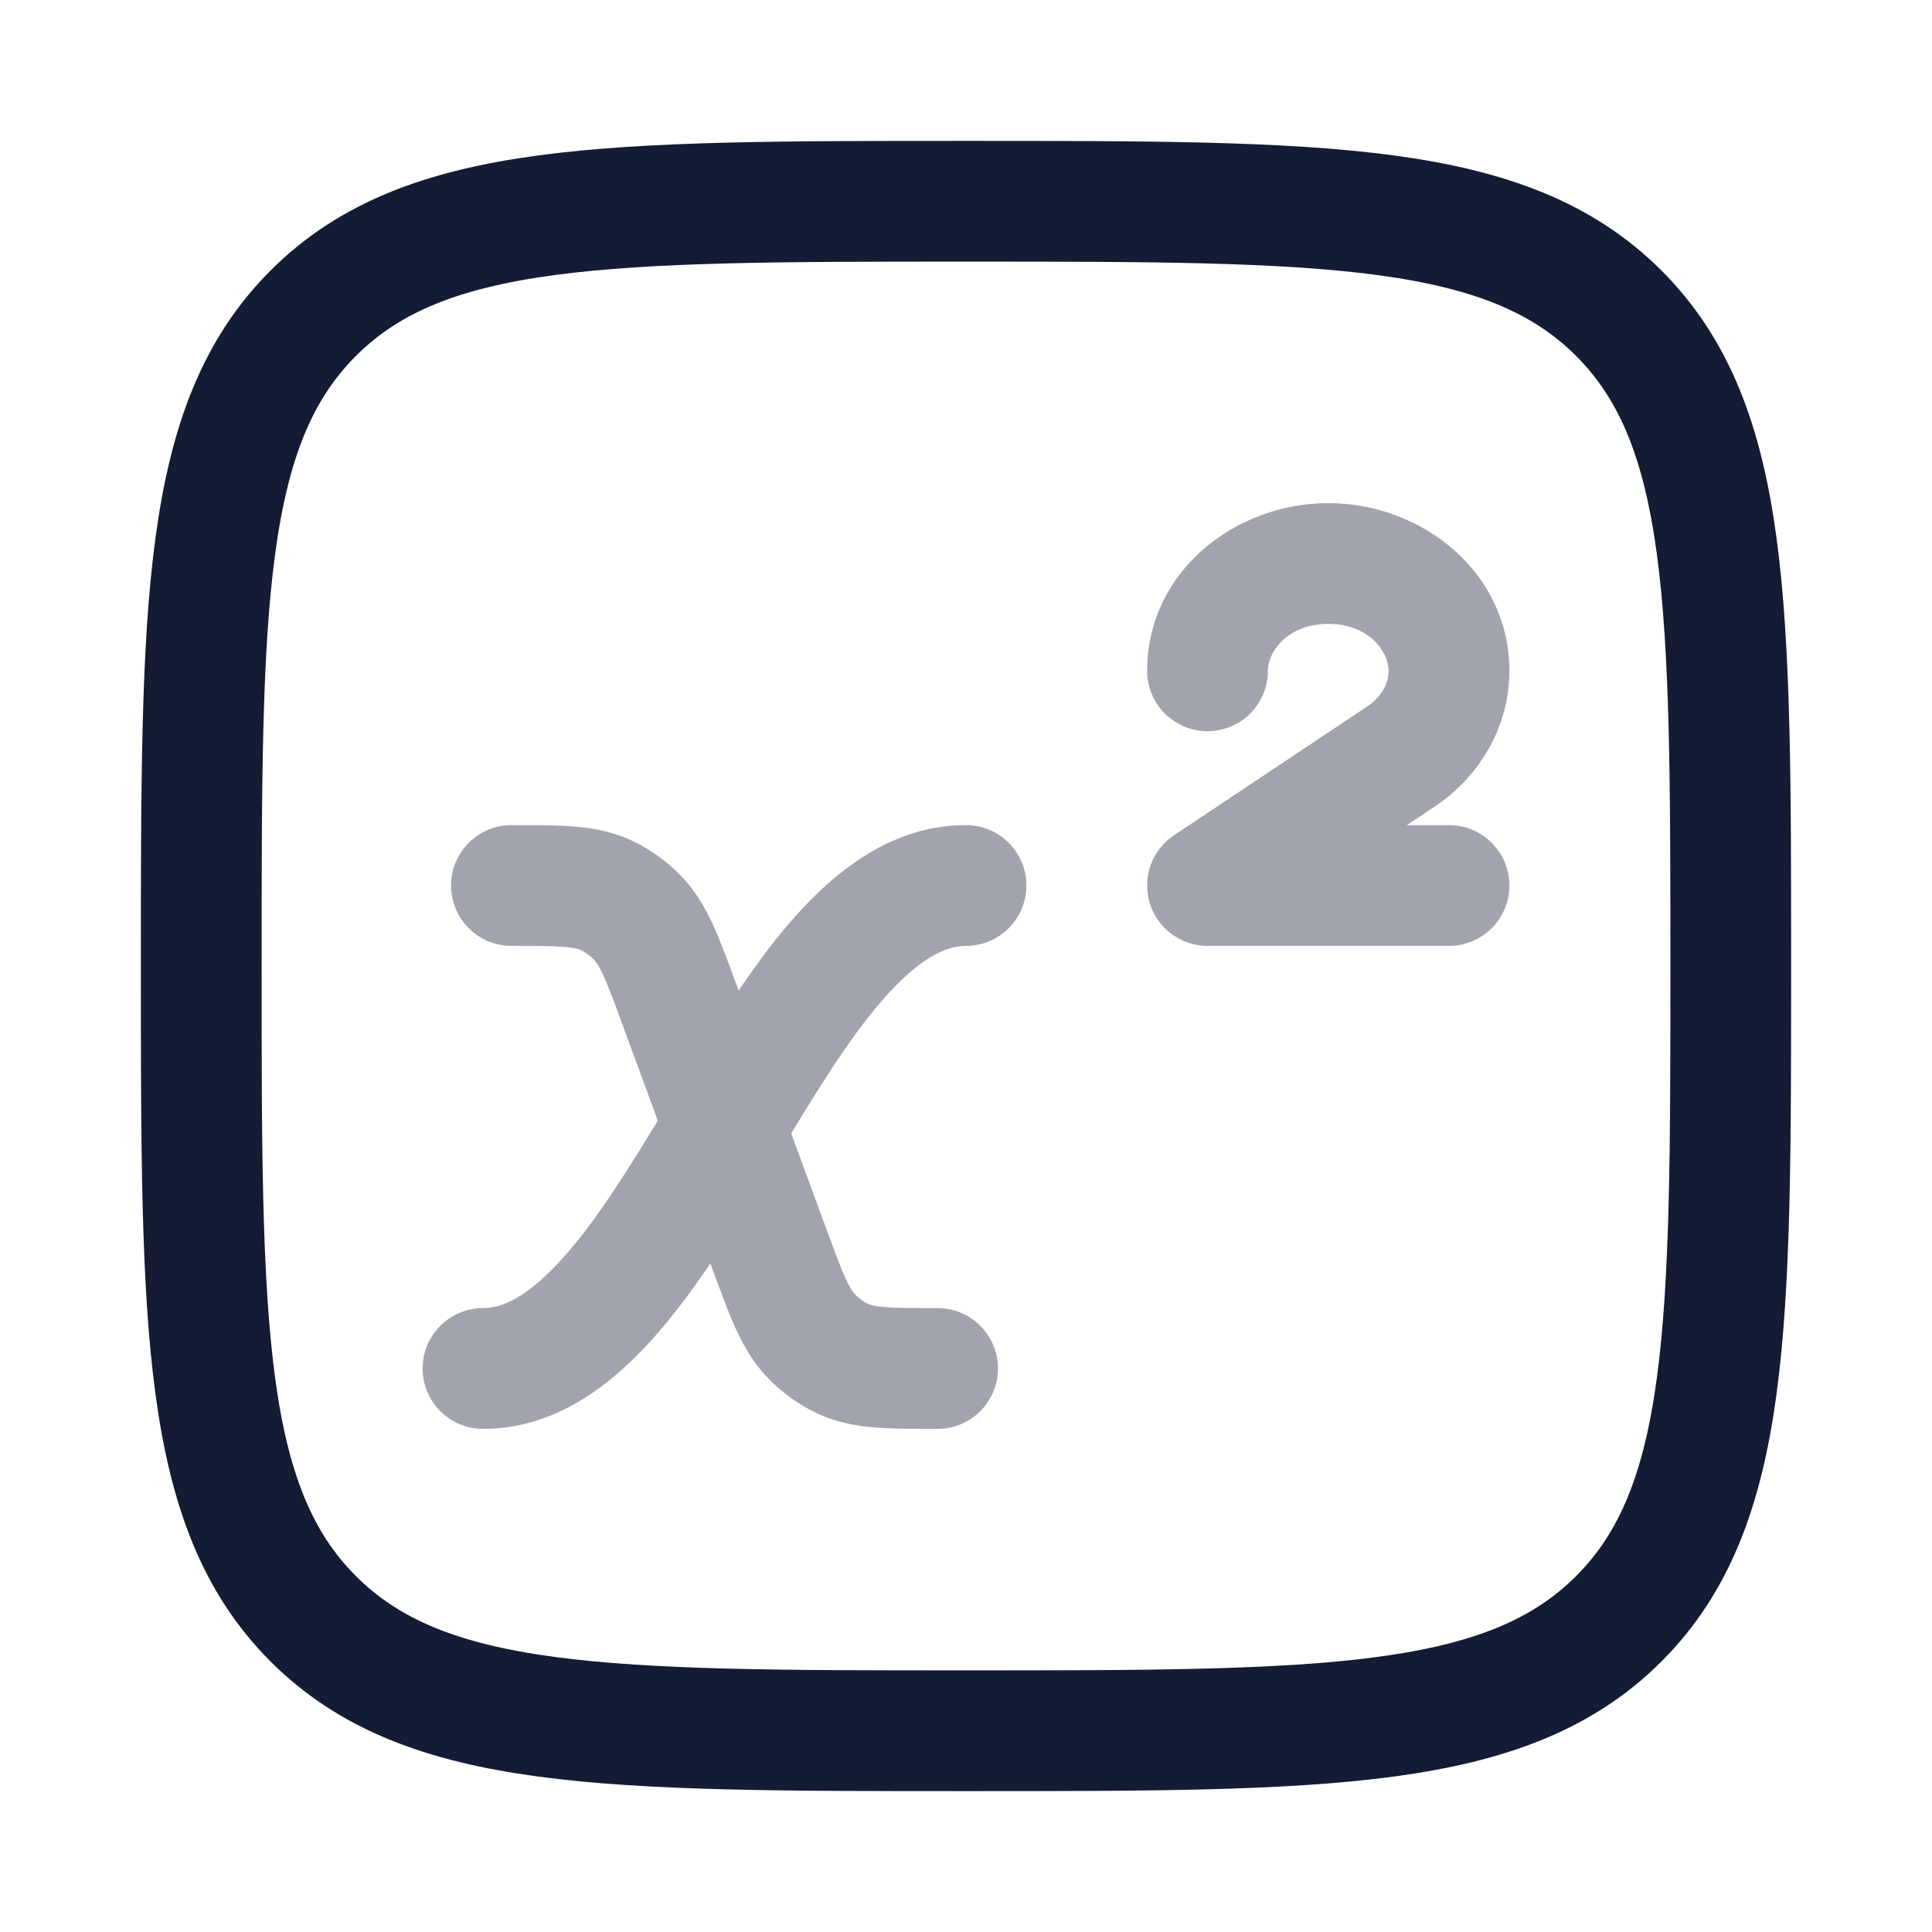 <svg width="24" height="24" viewBox="0 0 24 24" fill="none" xmlns="http://www.w3.org/2000/svg">
<path d="M2.5 12C2.5 7.522 2.5 5.282 3.891 3.891C5.282 2.5 7.522 2.5 12 2.5C16.478 2.5 18.718 2.5 20.109 3.891C21.5 5.282 21.5 7.522 21.5 12C21.5 16.478 21.5 18.718 20.109 20.109C18.718 21.5 16.478 21.5 12 21.5C7.522 21.5 5.282 21.5 3.891 20.109C2.5 18.718 2.5 16.478 2.5 12Z" stroke="#141B34" stroke-width="1.5" stroke-linejoin="round"/>
<path opacity="0.4" d="M6 16.25C5.586 16.25 5.25 16.586 5.25 17C5.25 17.414 5.586 17.75 6 17.75V16.25ZM12 11.75C12.414 11.75 12.75 11.414 12.75 11C12.75 10.586 12.414 10.25 12 10.25V11.75ZM8.451 12.508L9.155 12.249L8.451 12.508ZM9.549 15.492L10.253 15.233L9.549 15.492ZM10.078 16.597L10.619 16.077L10.619 16.077L10.078 16.597ZM11.647 17.75C12.061 17.75 12.397 17.414 12.397 17C12.397 16.586 12.061 16.25 11.647 16.25V17.75ZM10.472 16.879L10.79 16.2L10.79 16.2L10.472 16.879ZM6.353 10.25C5.939 10.25 5.603 10.586 5.603 11C5.603 11.414 5.939 11.75 6.353 11.75V10.25ZM7.528 11.121L7.211 11.8H7.211L7.528 11.121ZM7.922 11.403L7.381 11.923L7.381 11.923L7.922 11.403ZM15 11L14.584 10.376C14.309 10.559 14.187 10.901 14.282 11.217C14.378 11.534 14.67 11.75 15 11.75V11ZM18 11.75C18.414 11.75 18.75 11.414 18.75 11C18.75 10.586 18.414 10.25 18 10.25V11.75ZM17.4 9.4L16.984 8.776V8.776L17.4 9.4ZM16.5 7L16.5 6.25L16.5 7ZM14.25 8.333C14.25 8.748 14.586 9.083 15 9.083C15.414 9.083 15.75 8.748 15.75 8.333H14.25ZM6 17.75C6.931 17.75 7.646 17.165 8.176 16.554C8.715 15.932 9.201 15.121 9.643 14.387L8.357 13.613C7.896 14.379 7.479 15.068 7.042 15.571C6.596 16.085 6.263 16.25 6 16.25V17.75ZM9.643 14.387C10.104 13.621 10.521 12.932 10.957 12.429C11.404 11.915 11.738 11.75 12 11.75V10.25C11.069 10.25 10.354 10.835 9.824 11.446C9.285 12.068 8.799 12.879 8.357 13.613L9.643 14.387ZM7.747 12.767L8.296 14.259L9.704 13.741L9.155 12.249L7.747 12.767ZM8.296 14.259L8.845 15.751L10.253 15.233L9.704 13.741L8.296 14.259ZM8.845 15.751C8.951 16.039 9.044 16.294 9.138 16.501C9.237 16.718 9.356 16.928 9.537 17.116L10.619 16.077C10.6 16.057 10.564 16.014 10.503 15.879C10.438 15.736 10.366 15.543 10.253 15.233L8.845 15.751ZM11.647 16.25C11.329 16.25 11.135 16.249 10.988 16.237C10.852 16.226 10.808 16.209 10.79 16.2L10.154 17.559C10.393 17.671 10.631 17.713 10.866 17.732C11.088 17.751 11.353 17.75 11.647 17.75V16.25ZM9.537 17.116C9.714 17.3 9.923 17.451 10.154 17.559L10.79 16.2C10.728 16.171 10.67 16.13 10.619 16.077L9.537 17.116ZM6.353 11.75C6.671 11.75 6.865 11.751 7.012 11.763C7.148 11.774 7.192 11.791 7.211 11.8L7.846 10.441C7.607 10.329 7.369 10.287 7.134 10.268C6.912 10.249 6.647 10.25 6.353 10.25V11.75ZM9.155 12.249C9.049 11.961 8.956 11.706 8.862 11.499C8.763 11.282 8.644 11.072 8.463 10.884L7.381 11.923C7.4 11.943 7.436 11.986 7.497 12.121C7.562 12.264 7.634 12.457 7.747 12.767L9.155 12.249ZM7.211 11.8C7.272 11.829 7.33 11.87 7.381 11.923L8.463 10.884C8.286 10.7 8.077 10.55 7.846 10.441L7.211 11.8ZM15 11.75H18V10.25H15V11.75ZM16.984 8.776L14.584 10.376L15.416 11.624L17.816 10.024L16.984 8.776ZM17.816 10.024C18.382 9.647 18.75 9.027 18.75 8.333H17.25C17.25 8.479 17.173 8.65 16.984 8.776L17.816 10.024ZM18.75 8.333C18.75 7.102 17.657 6.25 16.5 6.25L16.5 7.75C17 7.75 17.25 8.092 17.25 8.333H18.75ZM16.5 6.25C15.343 6.25 14.25 7.102 14.25 8.333H15.75C15.75 8.092 16 7.75 16.5 7.75L16.5 6.25Z" fill="#141B34"/>
</svg>
